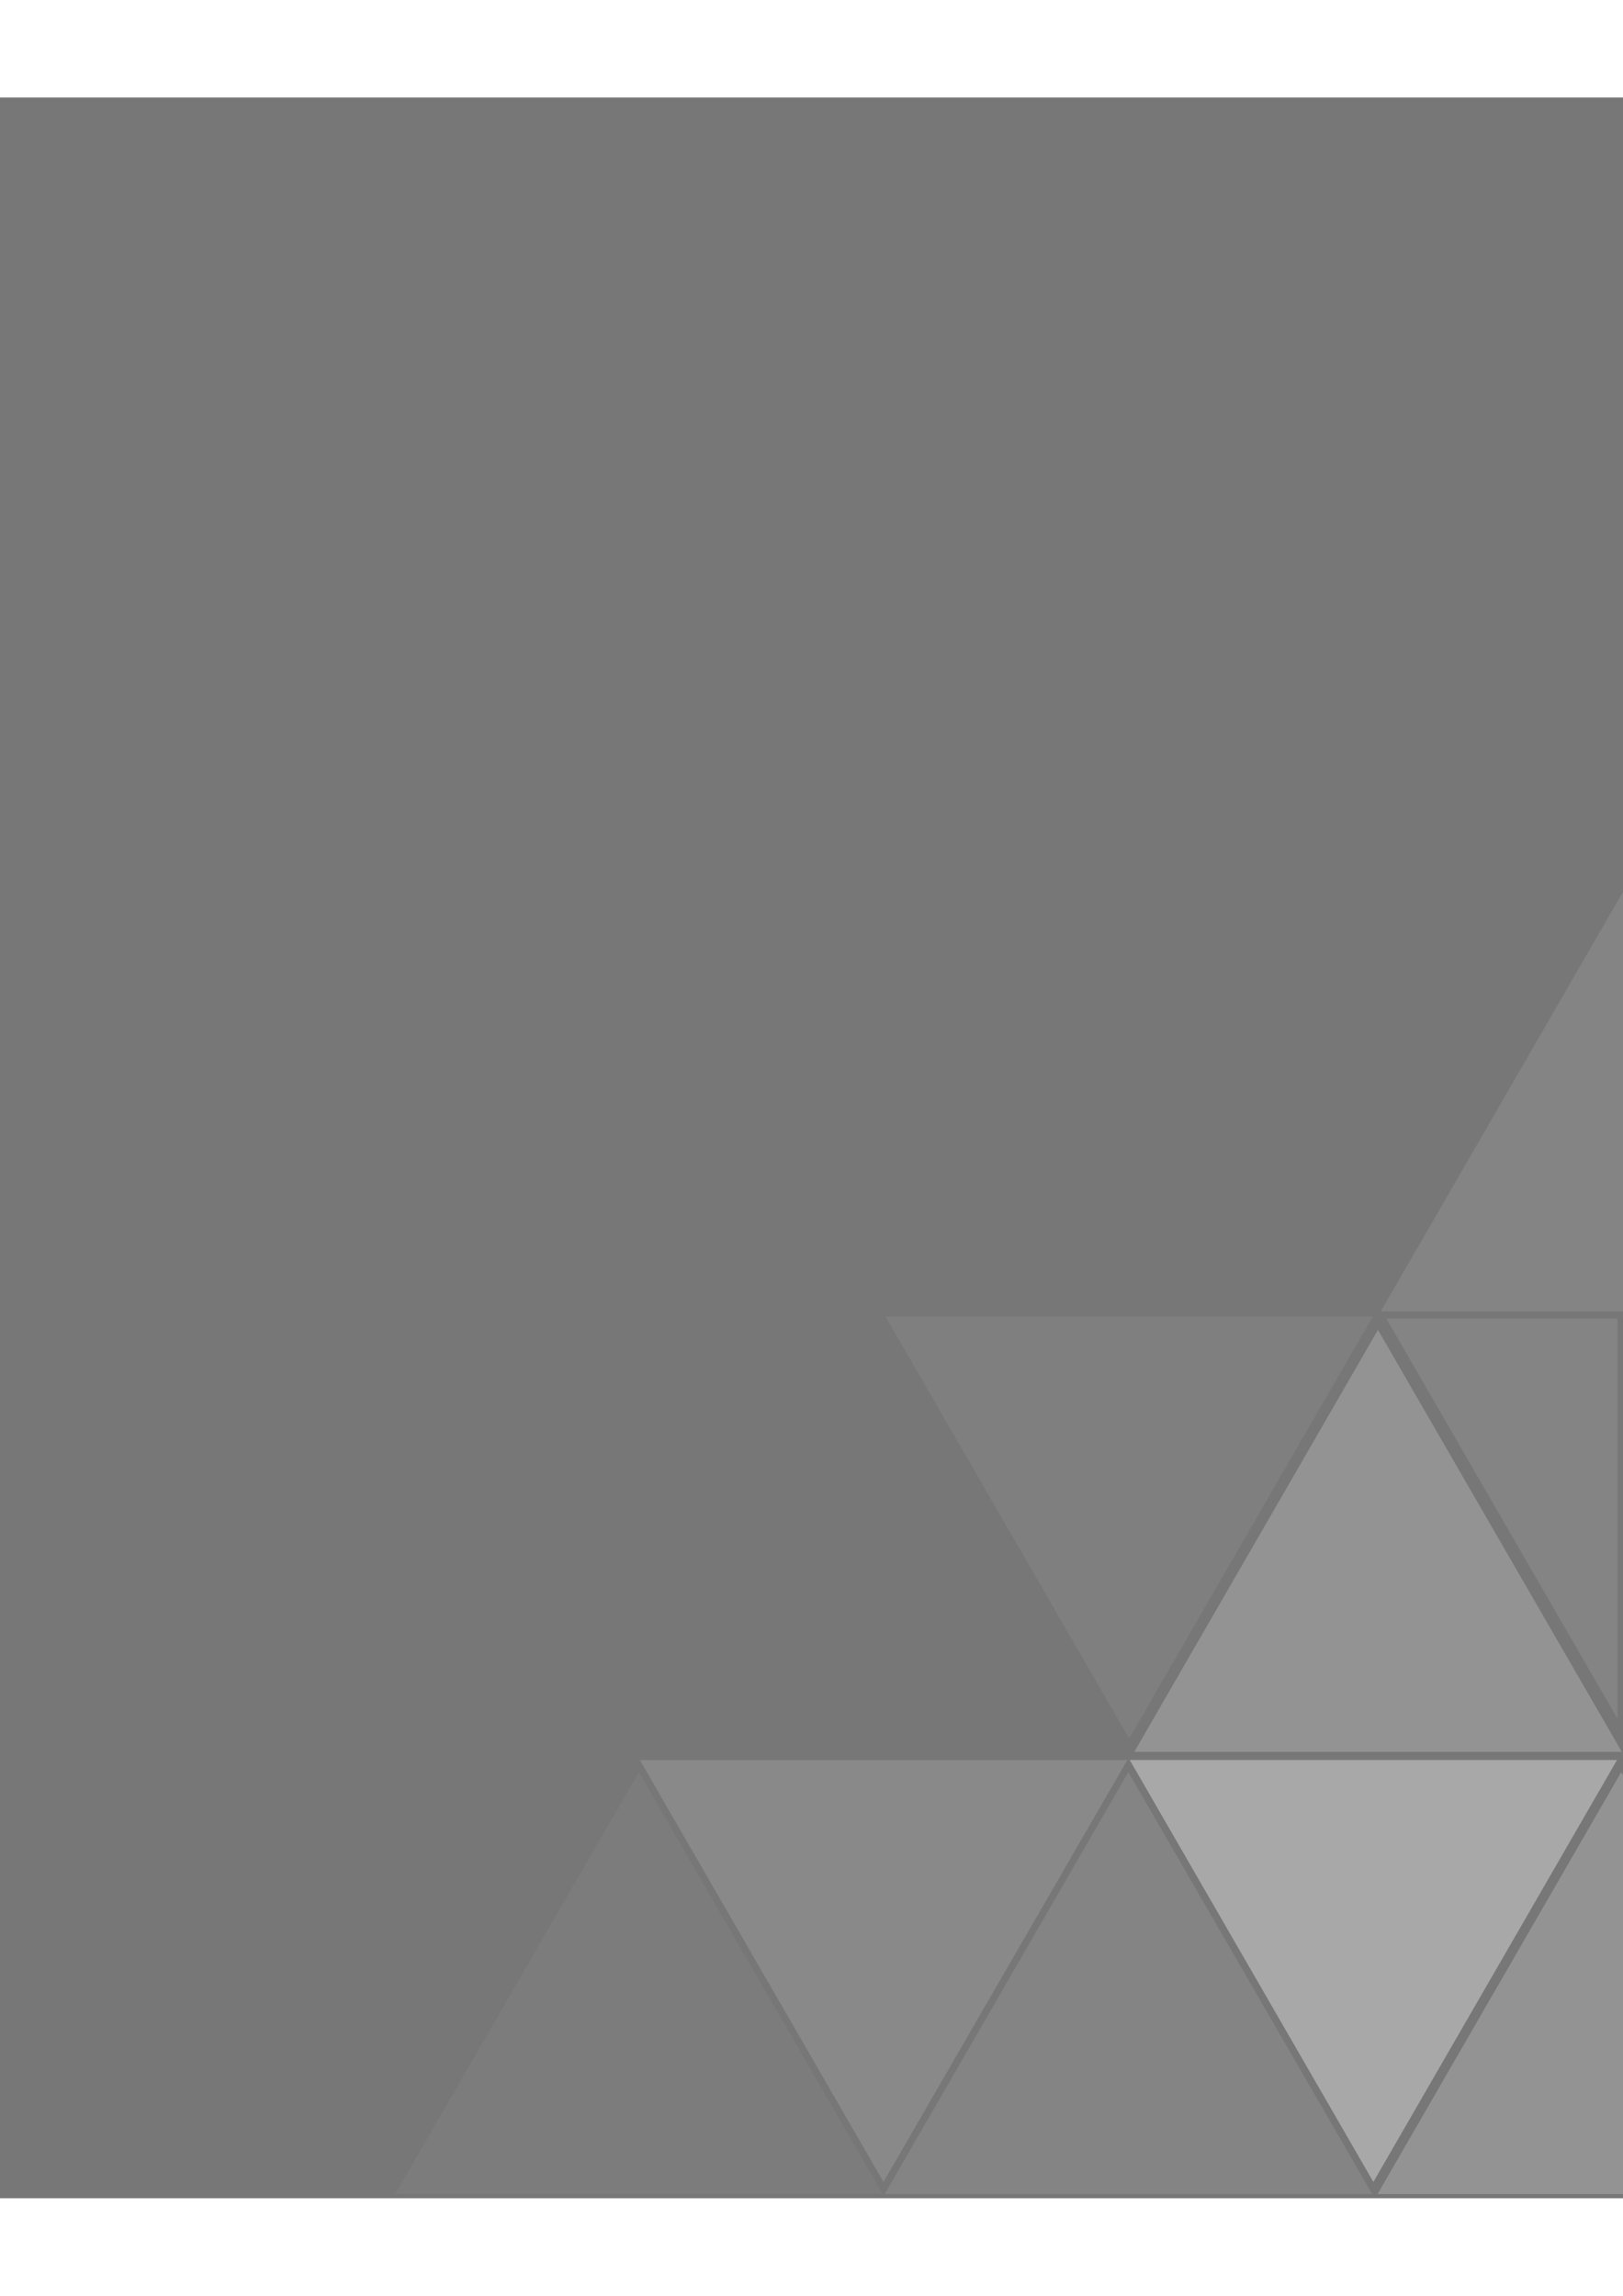 <?xml version="1.0" encoding="utf-8"?>
<!-- Generator: Adobe Illustrator 27.9.0, SVG Export Plug-In . SVG Version: 6.00 Build 0)  -->
<svg version="1.1" id="Triangles_" xmlns="http://www.w3.org/2000/svg" xmlns:xlink="http://www.w3.org/1999/xlink" x="0px" y="0px"
	 width="595.3pt" height="841.9pt" viewBox="0 0 816 1056" style="enable-background:new 0 0 816 1056;" xml:space="preserve">
<style type="text/css">
	.st0{fill:#777777;}
	.st1{fill:#7F7F7F;}
	.st2{fill:#939393;}
	.st3{fill:#898989;}
	.st4{fill:#A8A8A8;}
	.st5{fill:#848484;}
	.st6{fill:#7C7C7C;}
</style>
<rect id="Background" class="st0" width="816" height="1056"/>
<path id="Polygon_1_copy_20" class="st1" d="M690.2,612.8h-245l122.5,212.1L690.2,612.8z"/>
<path id="Polygon_1_copy_26" class="st2" d="M815.4,831.6H570.3l122.5-212.1L815.4,831.6z"/>
<path id="Polygon_1_copy_24" class="st3" d="M566.8,835.7H321.7l122.5,212.1L566.8,835.7z"/>
<path id="Polygon_1_copy_25" class="st4" d="M813,835.7H568l122.5,212.1L813,835.7z"/>
<path id="Polygon_1_copy_32" class="st5" d="M689.9,1053.9H444.8l122.5-212.1L689.9,1053.9z"/>
<polygon class="st5" points="816,399.3 816,610.2 694.2,610.2 "/>
<path id="Polygon_1_copy_45" class="st6" d="M443.8,1053.9H198.7l122.5-212.1L443.8,1053.9z"/>
<polygon class="st5" points="813.2,613.8 697,613.8 813.2,814.9 "/>
<polygon class="st2" points="816.8,844.7 815.1,841.8 692.6,1053.9 816.8,1053.9 "/>
</svg>
